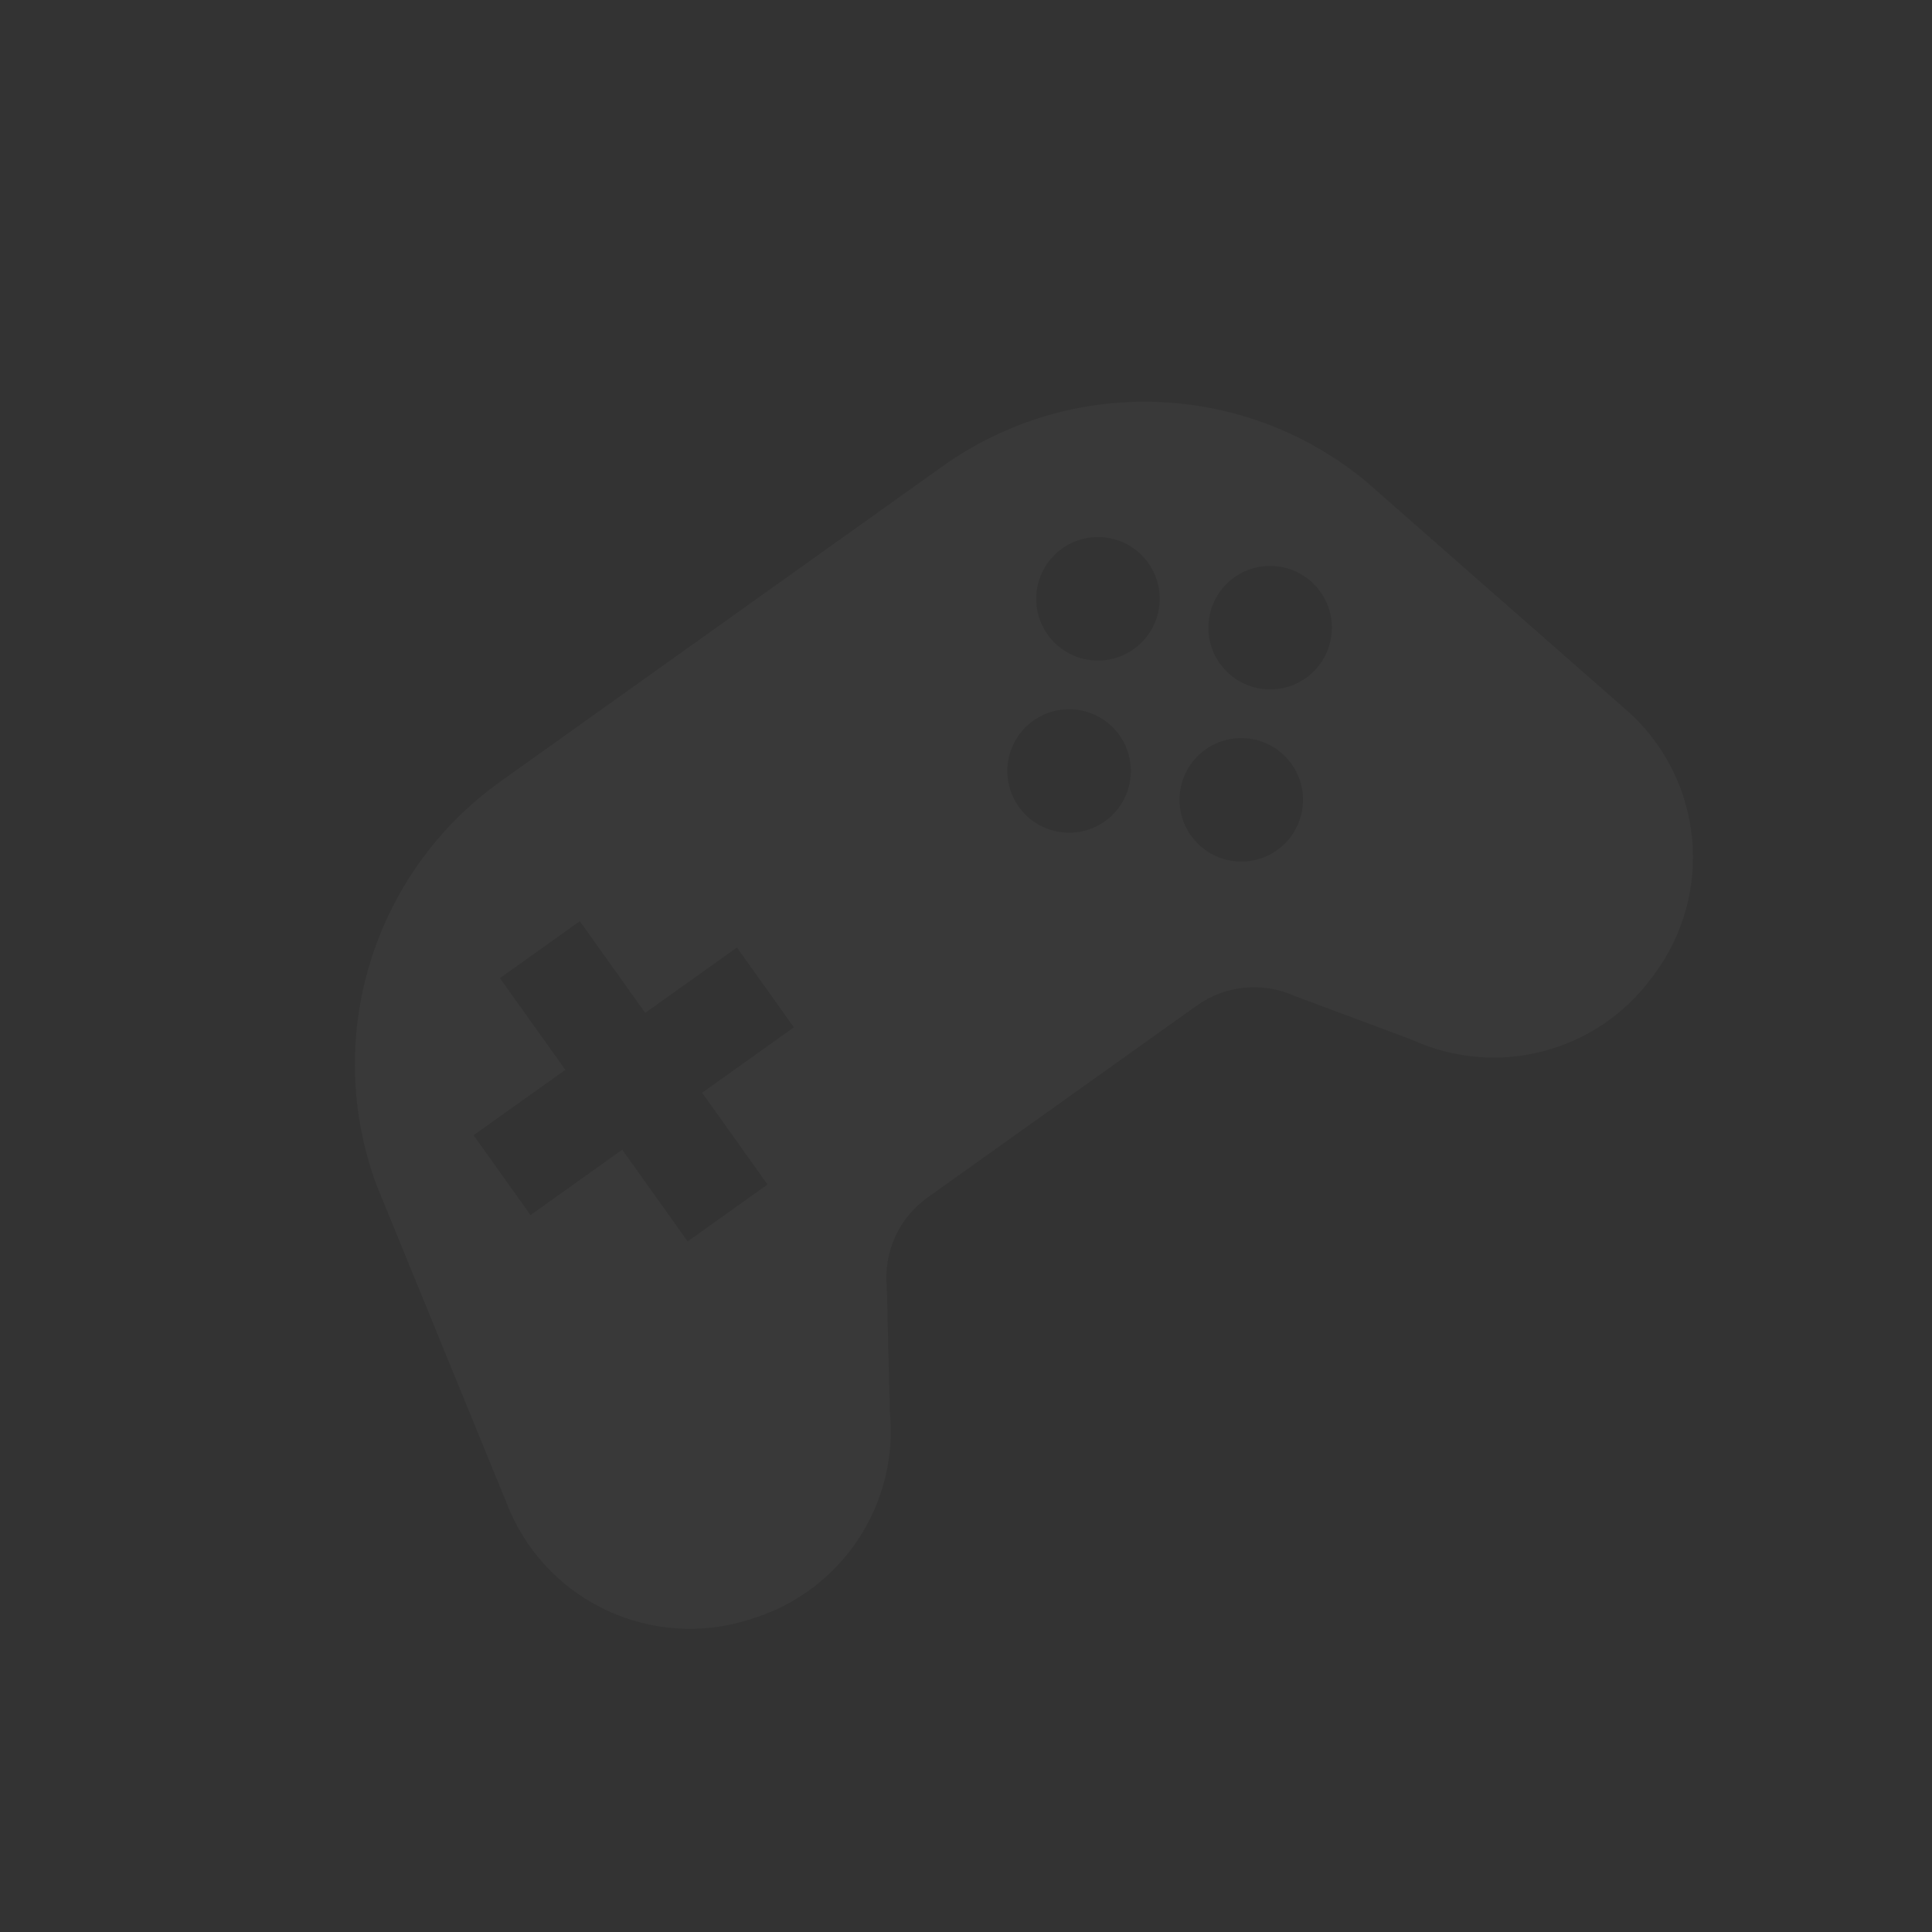 <svg width="768" height="768" viewBox="0 0 768 768" fill="none" xmlns="http://www.w3.org/2000/svg">
    <rect x="0" y="0" width="768" height="768" fill="#333333" stroke="none"/>
    <g clip-path="url(#clip0_18_826)">
        <path d="M647.832 283.411L542.883 191.265C494.622 151.46 425.647 149.034 374.704 185.349L199.07 310.554C148.128 346.87 127.928 412.864 149.821 471.468L202.707 600.729C218.68 637.234 259.599 655.848 297.62 643.885L299.49 643.288C334.686 632.223 357.308 598.021 353.744 561.3L352.518 511.662C351.167 497.734 357.354 484.139 368.735 476.025L475.805 399.698C487.187 391.584 502.056 390.169 514.782 395.989L561.307 413.334C594.859 428.677 634.575 418.441 656.513 388.776L657.68 387.208C681.385 355.168 677.134 310.415 647.832 283.411ZM315.568 408.386L279.102 434.381L305.102 470.853L273.354 493.485L247.354 457.013L210.888 483.009L188.266 451.275L224.732 425.28L198.742 388.822L230.49 366.19L256.48 402.648L292.946 376.652L315.568 408.386ZM422.208 218.06C433.252 210.187 448.566 212.754 456.44 223.799C464.303 234.829 461.736 250.143 450.692 258.016C439.662 265.879 424.348 263.312 416.485 252.282C408.61 241.236 411.178 225.923 422.208 218.06ZM439.224 326.462C428.194 334.325 412.867 331.755 404.994 320.711C397.136 309.688 399.705 294.362 410.735 286.499C421.772 278.631 437.091 281.205 444.949 292.228C452.824 303.272 450.262 318.593 439.224 326.462ZM507.658 337.926C496.627 345.789 481.314 343.222 473.451 332.192C465.577 321.147 468.144 305.833 479.174 297.97C490.218 290.097 505.532 292.664 513.406 303.709C521.269 314.739 518.702 330.053 507.658 337.926ZM519.135 269.495C508.105 277.358 492.784 274.784 484.911 263.74C477.053 252.717 479.616 237.395 490.646 229.532C501.683 221.664 517.009 224.233 524.867 235.256C532.741 246.301 530.172 261.627 519.135 269.495Z" fill="white" fill-opacity="0.03"/>
    </g>
    <defs>
        <clipPath id="clip0_18_826">
            <rect width="550" height="550" fill="white" transform="translate(0 319.262) rotate(-35.484)"/>
        </clipPath>
    </defs>
</svg>
